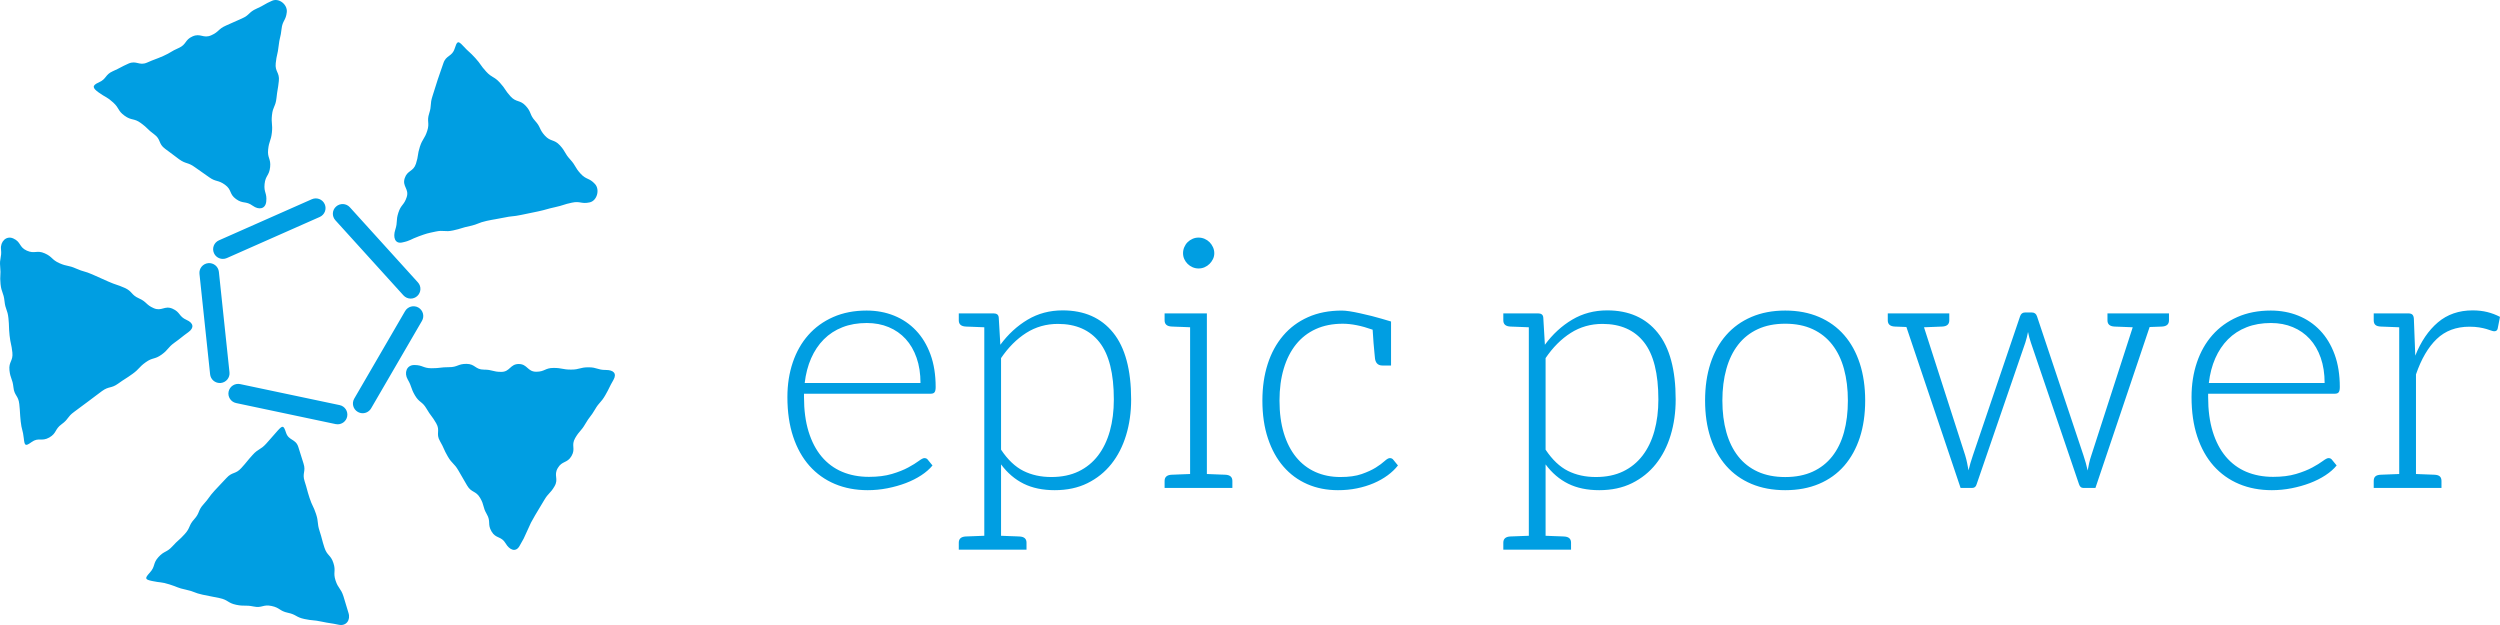 <?xml version="1.0" encoding="UTF-8"?>
<svg width="276px" height="69px" viewBox="0 0 276 69" version="1.1" xmlns="http://www.w3.org/2000/svg" xmlns:xlink="http://www.w3.org/1999/xlink">
    <!-- Generator: Sketch 55.2 (78181) - https://sketchapp.com -->
    <title>logo-epic-color</title>
    <desc>Created with Sketch.</desc>
    <g id="Symbols" stroke="none" stroke-width="1" fill="none" fill-rule="evenodd">
        <g id="LOGO_EPIC" fill="#009EE2">
            <g id="Group-3">
                <path d="M274.597,34.451 C274.103,34.329 273.565,34.266 272.98,34.266 C271.459,34.266 270.18,34.709 269.14,35.594 C268.101,36.478 267.27,37.701 266.646,39.264 L266.491,35.196 C266.478,34.978 266.423,34.822 266.324,34.733 C266.228,34.641 266.069,34.596 265.847,34.596 L264.873,34.596 L262.059,34.596 L262.059,35.367 C262.059,35.862 262.348,36.028 262.831,36.052 C263.076,36.063 263.27,36.068 264.873,36.131 L264.873,52.331 C263.27,52.394 263.075,52.399 262.831,52.41 C262.348,52.434 262.059,52.6 262.059,53.095 L262.059,53.865 L264.873,53.865 L266.724,53.865 L269.539,53.865 L269.539,53.095 C269.539,52.6 269.248,52.434 268.767,52.41 C268.522,52.399 268.326,52.394 266.724,52.331 L266.724,41.335 C267.309,39.632 268.072,38.327 269.014,37.424 C269.955,36.52 271.161,36.068 272.629,36.068 C273.032,36.068 273.389,36.094 273.7,36.145 C274.012,36.197 274.275,36.255 274.49,36.319 C274.705,36.385 274.883,36.443 275.026,36.494 C275.169,36.546 275.28,36.572 275.357,36.572 C275.578,36.572 275.708,36.469 275.747,36.262 L276,34.983 C275.558,34.751 275.091,34.573 274.597,34.451 L274.597,34.451 Z M250.715,35.66 C251.598,35.66 252.404,35.813 253.131,36.117 C253.859,36.42 254.482,36.855 255.002,37.422 C255.522,37.992 255.924,38.685 256.211,39.505 C256.496,40.325 256.639,41.251 256.639,42.284 L243.855,42.284 C243.972,41.276 244.209,40.367 244.566,39.554 C244.925,38.742 245.391,38.043 245.97,37.462 C246.548,36.881 247.234,36.436 248.026,36.127 C248.818,35.815 249.714,35.66 250.715,35.66 L250.715,35.66 Z M250.695,34.285 C249.318,34.285 248.087,34.524 247.003,35.002 C245.918,35.48 245.002,36.143 244.255,36.989 C243.508,37.833 242.936,38.84 242.54,40.009 C242.144,41.178 241.946,42.452 241.946,43.833 C241.946,45.473 242.157,46.93 242.579,48.2 C243.001,49.472 243.602,50.548 244.381,51.427 C245.162,52.303 246.096,52.97 247.188,53.43 C248.279,53.889 249.488,54.116 250.813,54.116 C251.54,54.116 252.264,54.046 252.985,53.905 C253.707,53.762 254.382,53.573 255.012,53.334 C255.642,53.095 256.214,52.806 256.727,52.471 C257.24,52.136 257.652,51.773 257.965,51.387 L257.458,50.768 C257.367,50.637 257.237,50.574 257.067,50.574 C256.938,50.574 256.73,50.679 256.444,50.892 C256.158,51.106 255.772,51.345 255.285,51.609 C254.797,51.874 254.197,52.113 253.482,52.326 C252.767,52.539 251.923,52.645 250.948,52.645 C249.858,52.645 248.87,52.457 247.987,52.085 C247.103,51.71 246.35,51.15 245.726,50.41 C245.103,49.667 244.622,48.746 244.284,47.65 C243.946,46.551 243.778,45.281 243.778,43.833 L243.778,43.465 L257.789,43.465 C257.97,43.465 258.104,43.413 258.188,43.31 C258.272,43.207 258.315,43.015 258.315,42.729 C258.315,41.375 258.124,40.173 257.741,39.128 C257.356,38.083 256.824,37.2 256.142,36.485 C255.46,35.768 254.655,35.222 253.726,34.847 C252.797,34.472 251.786,34.287 250.695,34.285 L250.695,34.285 Z M237.825,34.596 L236.444,34.596 L232.664,34.596 L232.664,35.367 C232.664,35.799 232.922,36.026 233.437,36.052 C233.494,36.054 233.562,36.056 233.642,36.061 C233.722,36.063 233.817,36.068 233.924,36.071 C234.03,36.075 234.226,36.082 234.51,36.094 C234.793,36.105 235.108,36.117 235.453,36.131 L230.888,50.262 C230.784,50.56 230.703,50.848 230.643,51.124 C230.583,51.415 230.528,51.689 230.478,51.947 C230.362,51.405 230.205,50.843 230.01,50.262 L224.886,34.924 C224.794,34.641 224.607,34.498 224.32,34.498 L223.561,34.498 C223.288,34.498 223.106,34.641 223.015,34.924 L217.812,50.262 C217.707,50.562 217.616,50.845 217.539,51.115 C217.461,51.384 217.39,51.656 217.325,51.928 C217.311,51.855 217.259,51.584 217.17,51.115 C217.116,50.843 217.045,50.56 216.955,50.262 L212.41,36.131 C212.845,36.113 213.227,36.098 213.556,36.087 C213.887,36.073 214.097,36.066 214.187,36.061 C214.277,36.058 214.357,36.056 214.428,36.052 C214.943,36.026 215.201,35.799 215.201,35.367 L215.201,34.596 L211.382,34.596 L209.96,34.596 L208.41,34.596 L208.41,35.367 C208.41,35.799 208.667,36.026 209.182,36.052 C209.229,36.054 209.283,36.056 209.345,36.058 C209.407,36.061 209.475,36.063 209.546,36.066 C209.62,36.068 209.742,36.073 209.914,36.08 C210.085,36.087 210.27,36.094 210.466,36.101 L216.448,53.865 L217.754,53.865 C217.988,53.865 218.143,53.729 218.221,53.458 L223.6,37.811 C223.665,37.617 223.721,37.422 223.765,37.23 C223.809,37.045 223.851,36.853 223.893,36.649 C223.93,36.839 223.976,37.033 224.029,37.23 C224.081,37.424 224.139,37.617 224.205,37.811 L229.523,53.458 C229.614,53.729 229.764,53.865 229.973,53.865 L231.337,53.865 L237.318,36.103 C237.579,36.094 237.82,36.084 238.041,36.077 C238.261,36.068 238.407,36.063 238.481,36.061 C238.554,36.056 238.622,36.054 238.683,36.052 C239.198,36.026 239.455,35.799 239.455,35.367 L239.455,34.596 L237.825,34.596 Z M197.088,52.666 C195.931,52.666 194.921,52.467 194.058,52.073 C193.194,51.679 192.473,51.115 191.895,50.379 C191.316,49.643 190.881,48.755 190.589,47.717 C190.297,46.677 190.15,45.512 190.15,44.222 C190.15,42.942 190.297,41.78 190.589,40.735 C190.881,39.69 191.316,38.795 191.895,38.052 C192.473,37.31 193.194,36.738 194.058,36.34 C194.921,35.939 195.931,35.738 197.088,35.738 C198.244,35.738 199.254,35.939 200.118,36.34 C200.982,36.738 201.703,37.31 202.281,38.052 C202.859,38.795 203.292,39.69 203.577,40.735 C203.862,41.78 204.006,42.942 204.006,44.222 C204.006,45.512 203.863,46.677 203.577,47.717 C203.292,48.755 202.859,49.643 202.281,50.379 C201.703,51.115 200.982,51.679 200.118,52.073 C199.254,52.467 198.244,52.666 197.088,52.666 L197.088,52.666 Z M197.088,34.285 C195.698,34.285 194.454,34.522 193.355,34.993 C192.258,35.464 191.329,36.131 190.569,36.998 C189.81,37.863 189.231,38.905 188.835,40.126 C188.439,41.344 188.241,42.711 188.241,44.222 C188.241,45.731 188.439,47.094 188.835,48.308 C189.231,49.522 189.81,50.56 190.569,51.427 C191.329,52.291 192.258,52.957 193.355,53.42 C194.454,53.884 195.698,54.116 197.088,54.116 C198.477,54.116 199.722,53.884 200.82,53.42 C201.917,52.957 202.842,52.291 203.597,51.427 C204.35,50.56 204.924,49.522 205.322,48.308 C205.717,47.094 205.916,45.731 205.916,44.222 C205.916,42.711 205.717,41.344 205.322,40.126 C204.924,38.905 204.35,37.863 203.597,36.998 C202.842,36.131 201.917,35.464 200.82,34.993 C199.722,34.522 198.477,34.285 197.088,34.285 L197.088,34.285 Z M182.646,47.581 C182.354,48.634 181.919,49.536 181.341,50.292 C180.762,51.047 180.045,51.633 179.188,52.045 C178.331,52.457 177.331,52.663 176.186,52.663 C175.03,52.663 174.001,52.439 173.098,51.986 C172.195,51.534 171.373,50.754 170.633,49.643 L170.633,39.533 C171.438,38.348 172.363,37.42 173.41,36.754 C174.456,36.091 175.621,35.759 176.908,35.759 C178.908,35.759 180.439,36.434 181.497,37.781 C182.556,39.131 183.084,41.239 183.084,44.104 C183.084,45.37 182.938,46.53 182.646,47.581 L182.646,47.581 Z M183.007,36.726 C181.682,35.086 179.824,34.266 177.434,34.266 C176.005,34.266 174.715,34.608 173.566,35.293 C172.416,35.976 171.412,36.9 170.555,38.062 L170.38,35.079 C170.367,34.899 170.308,34.775 170.204,34.702 C170.1,34.632 169.964,34.596 169.795,34.596 L168.782,34.596 L165.966,34.596 L165.966,35.367 C165.966,35.799 166.224,36.026 166.739,36.052 C166.795,36.054 166.864,36.056 166.947,36.061 C167.03,36.063 167.127,36.068 167.241,36.071 C167.353,36.075 167.55,36.082 167.831,36.094 C168.113,36.103 168.428,36.117 168.782,36.131 L168.782,59.149 C168.334,59.165 167.949,59.182 167.626,59.193 C167.303,59.205 167.09,59.212 166.99,59.217 C166.89,59.222 166.807,59.224 166.739,59.226 C166.224,59.252 165.966,59.482 165.966,59.91 L165.966,60.681 L168.782,60.681 L170.633,60.681 L173.443,60.681 L173.443,59.91 C173.443,59.482 173.186,59.252 172.671,59.229 C172.615,59.224 172.546,59.222 172.464,59.219 C172.381,59.215 172.283,59.212 172.17,59.207 C172.056,59.203 171.86,59.196 171.581,59.187 C171.301,59.175 170.986,59.163 170.633,59.149 L170.633,51.27 C171.334,52.214 172.166,52.924 173.127,53.401 C174.088,53.877 175.231,54.116 176.556,54.116 C177.92,54.116 179.125,53.859 180.172,53.343 C181.217,52.825 182.098,52.12 182.812,51.222 C183.527,50.323 184.069,49.266 184.439,48.045 C184.809,46.825 184.994,45.512 184.994,44.104 C184.994,40.827 184.332,38.366 183.007,36.726 L183.007,36.726 Z M153.827,50.766 C153.735,50.637 153.605,50.574 153.437,50.574 C153.294,50.574 153.102,50.684 152.861,50.901 C152.621,51.122 152.296,51.361 151.888,51.619 C151.479,51.876 150.959,52.115 150.328,52.336 C149.699,52.556 148.916,52.663 147.98,52.663 C146.966,52.663 146.045,52.476 145.213,52.104 C144.382,51.729 143.674,51.183 143.089,50.466 C142.505,49.749 142.053,48.868 141.734,47.823 C141.417,46.778 141.257,45.578 141.257,44.222 C141.257,42.916 141.413,41.742 141.725,40.696 C142.037,39.65 142.488,38.76 143.079,38.024 C143.67,37.289 144.397,36.724 145.262,36.33 C146.126,35.937 147.116,35.74 148.233,35.74 C149.2,35.74 150.302,35.958 151.54,36.398 C151.567,36.916 151.601,37.404 151.639,37.861 C151.678,38.32 151.711,38.678 151.738,38.941 C151.765,39.201 151.78,39.36 151.783,39.414 C151.815,40.039 152.095,40.353 152.623,40.353 L153.571,40.353 L153.571,35.494 L152.55,35.192 C151.87,34.99 151.078,34.789 150.171,34.59 C149.266,34.388 148.587,34.287 148.137,34.287 C146.733,34.287 145.489,34.529 144.405,35.014 C143.32,35.496 142.404,36.178 141.657,37.057 C140.91,37.933 140.341,38.98 139.952,40.194 C139.562,41.408 139.368,42.75 139.368,44.222 C139.368,45.785 139.572,47.178 139.982,48.404 C140.391,49.632 140.961,50.667 141.696,51.513 C142.43,52.359 143.307,53.003 144.327,53.449 C145.347,53.894 146.473,54.116 147.707,54.116 C148.435,54.119 149.134,54.051 149.802,53.915 C150.472,53.779 151.092,53.587 151.664,53.343 C152.235,53.097 152.748,52.806 153.203,52.471 C153.657,52.136 154.034,51.773 154.334,51.387 L153.827,50.766 Z M131.115,29.135 C131.271,29.29 131.453,29.414 131.661,29.503 C131.868,29.592 132.089,29.639 132.323,29.639 C132.557,29.639 132.778,29.594 132.986,29.503 C133.193,29.412 133.375,29.29 133.531,29.135 C133.687,28.98 133.814,28.802 133.911,28.603 C134.009,28.402 134.057,28.186 134.057,27.954 C134.057,27.722 134.009,27.5 133.911,27.286 C133.813,27.073 133.687,26.888 133.531,26.733 C133.376,26.579 133.194,26.457 132.986,26.366 C132.777,26.277 132.557,26.232 132.323,26.23 C132.09,26.23 131.869,26.274 131.661,26.366 C131.452,26.457 131.27,26.579 131.115,26.733 C130.958,26.888 130.836,27.073 130.745,27.286 C130.654,27.497 130.608,27.72 130.608,27.954 C130.608,28.186 130.654,28.402 130.745,28.603 C130.836,28.802 130.958,28.978 131.115,29.135 L131.115,29.135 Z M135.281,52.41 C135.227,52.408 135.157,52.406 135.074,52.401 C134.991,52.399 134.893,52.394 134.78,52.392 C134.667,52.387 134.47,52.38 134.189,52.368 C133.91,52.359 133.593,52.345 133.239,52.331 L133.239,34.596 L131.387,34.596 L128.572,34.596 L128.572,35.367 C128.572,35.796 128.83,36.026 129.345,36.049 C129.401,36.054 129.47,36.056 129.553,36.058 C129.635,36.063 129.733,36.066 129.847,36.071 C129.96,36.075 130.156,36.082 130.437,36.091 C130.717,36.103 131.035,36.115 131.387,36.129 L131.387,52.331 C130.941,52.349 130.555,52.364 130.232,52.375 C129.908,52.389 129.697,52.396 129.597,52.401 C129.495,52.404 129.411,52.408 129.345,52.41 C128.83,52.436 128.572,52.663 128.572,53.095 L128.572,53.865 L131.387,53.865 L133.239,53.865 L136.054,53.865 L136.054,53.095 C136.054,52.663 135.797,52.436 135.281,52.41 L135.281,52.41 Z M122.53,47.581 C122.237,48.634 121.802,49.536 121.225,50.292 C120.646,51.047 119.928,51.633 119.071,52.045 C118.214,52.457 117.214,52.663 116.07,52.663 C114.913,52.663 113.884,52.439 112.981,51.986 C112.078,51.534 111.257,50.754 110.516,49.643 L110.516,39.533 C111.322,38.348 112.247,37.42 113.294,36.754 C114.34,36.091 115.505,35.759 116.791,35.759 C118.792,35.759 120.322,36.434 121.38,37.781 C122.439,39.131 122.968,41.239 122.968,44.104 C122.968,45.37 122.822,46.53 122.53,47.581 L122.53,47.581 Z M122.89,36.726 C121.565,35.086 119.707,34.266 117.317,34.266 C115.888,34.266 114.599,34.608 113.449,35.293 C112.3,35.976 111.296,36.9 110.438,38.062 L110.263,35.079 C110.25,34.899 110.191,34.775 110.087,34.702 C109.984,34.632 109.847,34.596 109.678,34.596 L108.666,34.596 L105.85,34.596 L105.85,35.367 C105.85,35.799 106.108,36.026 106.623,36.052 C106.678,36.054 106.748,36.056 106.83,36.061 C106.913,36.063 107.011,36.068 107.124,36.071 C107.237,36.075 107.434,36.082 107.714,36.094 C107.996,36.103 108.312,36.117 108.666,36.131 L108.666,59.149 C108.218,59.165 107.832,59.182 107.51,59.193 C107.187,59.205 106.974,59.212 106.874,59.217 C106.774,59.222 106.69,59.224 106.623,59.226 C106.108,59.252 105.85,59.482 105.85,59.91 L105.85,60.681 L108.666,60.681 L110.516,60.681 L113.327,60.681 L113.327,59.91 C113.327,59.482 113.07,59.252 112.554,59.229 C112.499,59.224 112.429,59.222 112.347,59.219 C112.265,59.215 112.167,59.212 112.054,59.207 C111.939,59.203 111.744,59.196 111.464,59.187 C111.185,59.175 110.869,59.163 110.516,59.149 L110.516,51.27 C111.218,52.214 112.049,52.924 113.011,53.401 C113.972,53.877 115.115,54.116 116.44,54.116 C117.804,54.116 119.008,53.859 120.055,53.343 C121.101,52.825 121.981,52.12 122.696,51.222 C123.41,50.323 123.952,49.266 124.322,48.045 C124.693,46.825 124.878,45.512 124.878,44.104 C124.878,40.827 124.215,38.366 122.89,36.726 L122.89,36.726 Z M95.698,35.66 C96.581,35.66 97.387,35.813 98.115,36.117 C98.842,36.42 99.465,36.855 99.985,37.422 C100.505,37.992 100.907,38.685 101.193,39.505 C101.479,40.325 101.622,41.251 101.622,42.284 L88.838,42.284 C88.955,41.276 89.192,40.367 89.549,39.554 C89.907,38.742 90.374,38.043 90.953,37.462 C91.531,36.881 92.217,36.436 93.009,36.127 C93.801,35.815 94.697,35.66 95.698,35.66 L95.698,35.66 Z M95.678,34.285 C94.301,34.285 93.07,34.524 91.986,35.002 C90.901,35.48 89.985,36.143 89.238,36.989 C88.491,37.833 87.919,38.84 87.523,40.009 C87.127,41.178 86.929,42.452 86.929,43.833 C86.929,45.473 87.14,46.93 87.562,48.2 C87.984,49.472 88.585,50.548 89.364,51.427 C90.144,52.303 91.079,52.97 92.171,53.43 C93.263,53.889 94.471,54.116 95.796,54.116 C96.523,54.116 97.246,54.046 97.968,53.905 C98.69,53.762 99.365,53.573 99.995,53.334 C100.625,53.095 101.197,52.806 101.709,52.471 C102.222,52.136 102.635,51.773 102.947,51.387 L102.441,50.768 C102.35,50.637 102.22,50.574 102.05,50.574 C101.921,50.574 101.713,50.679 101.427,50.892 C101.142,51.106 100.755,51.345 100.268,51.609 C99.78,51.874 99.18,52.113 98.464,52.326 C97.75,52.539 96.906,52.645 95.931,52.645 C94.841,52.645 93.853,52.457 92.97,52.085 C92.086,51.71 91.333,51.15 90.709,50.41 C90.086,49.667 89.605,48.746 89.267,47.65 C88.929,46.551 88.761,45.281 88.761,43.833 L88.761,43.465 L102.772,43.465 C102.953,43.465 103.086,43.413 103.171,43.31 C103.255,43.207 103.297,43.015 103.297,42.729 C103.297,41.375 103.106,40.173 102.723,39.128 C102.339,38.083 101.807,37.2 101.125,36.485 C100.442,35.768 99.637,35.222 98.708,34.847 C97.779,34.472 96.769,34.287 95.678,34.285 L95.678,34.285 Z M5.44,48.301 C6.273,47.825 6.027,47.393 6.805,46.832 C7.583,46.271 7.409,46.031 8.185,45.47 C8.968,44.909 8.949,44.88 9.726,44.326 C10.509,43.758 10.486,43.733 11.264,43.172 C12.042,42.608 12.264,42.914 13.044,42.351 C13.824,41.791 13.858,41.835 14.635,41.274 C15.416,40.711 15.3,40.558 16.081,39.997 C16.858,39.436 17.06,39.712 17.839,39.151 C18.616,38.589 18.478,38.401 19.254,37.838 C20.032,37.281 20.006,37.241 20.786,36.678 C21.469,36.191 21.367,35.66 20.601,35.321 C19.723,34.933 19.928,34.471 19.048,34.081 C18.17,33.691 17.845,34.412 16.964,34.021 C16.085,33.633 16.22,33.33 15.342,32.941 C14.461,32.551 14.635,32.171 13.757,31.779 C12.876,31.392 12.84,31.474 11.963,31.086 C11.083,30.694 11.083,30.689 10.207,30.302 C9.328,29.912 9.273,30.036 8.392,29.645 C7.515,29.255 7.433,29.442 6.552,29.053 C5.677,28.659 5.813,28.356 4.934,27.967 C4.056,27.577 3.839,28.061 2.961,27.671 C2.084,27.278 2.337,26.711 1.459,26.321 C0.693,25.983 0.024,26.675 0.11,27.505 C0.211,28.459 -0.077,28.486 0.021,29.442 C0.12,30.392 -0.04,30.41 0.061,31.361 C0.161,32.312 0.397,32.29 0.497,33.238 C0.595,34.19 0.83,34.167 0.93,35.119 C1.026,36.07 0.96,36.078 1.057,37.027 C1.161,37.978 1.264,37.967 1.366,38.916 C1.463,39.866 0.947,39.92 1.044,40.871 C1.144,41.821 1.381,41.799 1.482,42.749 C1.579,43.698 2.028,43.656 2.129,44.605 C2.23,45.556 2.185,45.561 2.284,46.511 C2.382,47.462 2.529,47.449 2.628,48.4 C2.716,49.228 2.802,49.296 3.485,48.806 C4.265,48.244 4.587,48.783 5.44,48.301 L5.44,48.301 Z M12.501,11.32 C13.207,11.969 12.981,12.219 13.758,12.779 C14.537,13.341 14.773,13.019 15.552,13.586 C16.329,14.146 16.241,14.263 17.018,14.825 C17.799,15.391 17.451,15.862 18.229,16.427 C19.009,16.989 18.991,17.011 19.769,17.579 C20.548,18.137 20.73,17.89 21.504,18.451 C22.286,19.017 22.3,18.994 23.076,19.558 C23.854,20.117 24.062,19.837 24.839,20.397 C25.617,20.959 25.28,21.416 26.06,21.977 C26.838,22.542 27.125,22.153 27.901,22.714 C28.581,23.203 29.307,23.082 29.393,22.252 C29.496,21.301 29.111,21.261 29.21,20.31 C29.311,19.36 29.722,19.402 29.822,18.451 C29.923,17.495 29.5,17.454 29.603,16.504 C29.702,15.553 29.914,15.577 30.017,14.622 C30.117,13.677 29.925,13.654 30.026,12.703 C30.127,11.752 30.422,11.782 30.523,10.828 C30.622,9.882 30.682,9.887 30.784,8.937 C30.885,7.986 30.336,7.927 30.441,6.975 C30.54,6.025 30.656,6.039 30.759,5.09 C30.859,4.138 30.983,4.151 31.083,3.2 C31.184,2.251 31.56,2.288 31.662,1.336 C31.752,0.508 30.805,-0.258 30.037,0.083 C29.157,0.468 29.201,0.567 28.323,0.956 C27.443,1.345 27.58,1.658 26.701,2.043 C25.82,2.431 25.822,2.436 24.942,2.825 C24.064,3.215 24.195,3.51 23.316,3.899 C22.437,4.284 22.142,3.627 21.261,4.016 C20.385,4.403 20.612,4.907 19.729,5.298 C18.848,5.682 18.898,5.794 18.02,6.185 C17.14,6.569 17.12,6.519 16.238,6.909 C15.359,7.297 15.064,6.631 14.184,7.02 C13.308,7.41 13.337,7.473 12.454,7.863 C11.58,8.253 11.786,8.71 10.905,9.1 C10.137,9.439 10.204,9.71 10.883,10.201 C11.662,10.766 11.78,10.661 12.501,11.32 L12.501,11.32 Z M46.24,26.087 C47.145,25.761 47.139,25.768 48.08,25.568 C49.022,25.364 49.082,25.644 50.022,25.44 C50.962,25.237 50.942,25.15 51.883,24.952 C52.822,24.749 52.789,24.589 53.73,24.385 C54.672,24.182 54.68,24.226 55.62,24.028 C56.56,23.823 56.584,23.929 57.524,23.729 C58.463,23.525 58.467,23.539 59.408,23.339 C60.348,23.136 60.333,23.077 61.274,22.872 C62.215,22.669 62.192,22.573 63.135,22.375 C64.075,22.17 64.155,22.548 65.097,22.343 C65.917,22.168 66.25,20.932 65.687,20.317 C65.038,19.605 64.737,19.877 64.092,19.166 C63.444,18.456 63.597,18.32 62.953,17.609 C62.304,16.899 62.462,16.758 61.819,16.051 C61.168,15.34 60.798,15.678 60.152,14.97 C59.505,14.26 59.728,14.061 59.082,13.351 C58.44,12.639 58.698,12.404 58.052,11.697 C57.405,10.986 57.009,11.347 56.362,10.639 C55.719,9.928 55.828,9.829 55.181,9.121 C54.536,8.413 54.317,8.611 53.67,7.9 C53.022,7.193 53.114,7.112 52.471,6.406 C51.825,5.696 51.758,5.759 51.11,5.048 C50.544,4.433 50.451,4.578 50.193,5.369 C49.9,6.28 49.243,6.069 48.947,6.985 C48.653,7.895 48.616,7.88 48.323,8.792 C48.027,9.701 48.041,9.706 47.744,10.62 C47.447,11.531 47.677,11.604 47.384,12.513 C47.088,13.422 47.459,13.541 47.165,14.45 C46.87,15.358 46.652,15.293 46.355,16.2 C46.063,17.111 46.217,17.161 45.922,18.071 C45.628,18.98 44.975,18.773 44.678,19.682 C44.386,20.593 45.194,20.849 44.9,21.76 C44.606,22.669 44.276,22.565 43.982,23.475 C43.686,24.385 43.929,24.462 43.635,25.372 C43.376,26.168 43.581,26.947 44.401,26.769 C45.344,26.571 45.308,26.421 46.24,26.087 L46.24,26.087 Z M58.224,58.566 C58.613,57.687 58.603,57.701 59.085,56.871 C59.57,56.042 59.586,56.058 60.069,55.23 C60.551,54.401 60.74,54.509 61.222,53.682 C61.704,52.852 61.095,52.503 61.577,51.675 C62.059,50.847 62.616,51.17 63.097,50.341 C63.577,49.512 63.02,49.191 63.499,48.362 C63.98,47.535 64.137,47.629 64.619,46.797 C65.097,45.969 65.207,46.031 65.688,45.203 C66.167,44.38 66.338,44.474 66.816,43.646 C67.298,42.816 67.235,42.78 67.717,41.954 C68.136,41.229 67.734,40.844 66.894,40.844 C65.929,40.844 65.929,40.55 64.97,40.55 C64.006,40.55 64.006,40.803 63.043,40.803 C62.077,40.803 62.077,40.619 61.117,40.619 C60.155,40.619 60.155,41.04 59.195,41.04 C58.229,41.04 58.229,40.186 57.268,40.186 C56.308,40.186 56.308,41.056 55.345,41.056 C54.382,41.056 54.382,40.807 53.419,40.807 C52.459,40.807 52.459,40.171 51.497,40.171 C50.534,40.171 50.534,40.536 49.57,40.536 C48.611,40.536 48.611,40.654 47.648,40.654 C46.687,40.654 46.687,40.298 45.727,40.298 C44.883,40.302 44.591,41.17 45.013,41.894 C45.494,42.723 45.325,42.817 45.808,43.646 C46.291,44.474 46.61,44.293 47.09,45.12 C47.571,45.948 47.673,45.89 48.153,46.723 C48.635,47.547 48.088,47.864 48.569,48.692 C49.05,49.521 48.957,49.572 49.439,50.4 C49.922,51.228 50.124,51.113 50.605,51.938 C51.088,52.767 51.088,52.767 51.565,53.595 C52.048,54.424 52.531,54.148 53.01,54.976 C53.492,55.804 53.261,55.935 53.741,56.765 C54.221,57.591 53.785,57.846 54.264,58.67 C54.746,59.499 55.336,59.158 55.82,59.986 C56.239,60.707 56.925,61.018 57.346,60.295 C57.827,59.466 57.828,59.457 58.224,58.566 L58.224,58.566 Z M46.059,32.688 C46.499,32.292 46.538,31.614 46.136,31.175 L38.624,22.882 C38.227,22.443 37.546,22.406 37.101,22.807 C36.661,23.199 36.626,23.875 37.026,24.317 L44.537,32.606 C44.75,32.842 45.043,32.965 45.34,32.965 C45.593,32.965 45.854,32.872 46.059,32.688 L46.059,32.688 Z M40.972,45.08 L46.586,35.421 C46.883,34.906 46.705,34.254 46.191,33.954 C45.677,33.66 45.021,33.836 44.722,34.347 L39.106,44.012 C38.811,44.525 38.985,45.182 39.501,45.475 C39.668,45.569 39.856,45.62 40.037,45.62 C40.409,45.62 40.77,45.426 40.972,45.08 L40.972,45.08 Z M38.325,45.995 C38.448,45.416 38.08,44.845 37.495,44.723 L26.514,42.405 C25.932,42.285 25.363,42.651 25.239,43.229 C25.117,43.804 25.486,44.375 26.069,44.498 L37.05,46.819 C37.123,46.832 37.199,46.842 37.273,46.842 C37.774,46.842 38.221,46.498 38.325,45.995 L38.325,45.995 Z M24.377,42.28 C24.97,42.22 25.398,41.69 25.335,41.103 L24.164,30.008 C24.1,29.418 23.571,28.993 22.98,29.052 C22.389,29.116 21.961,29.64 22.021,30.23 L23.196,41.324 C23.253,41.876 23.721,42.285 24.266,42.285 C24.301,42.285 24.34,42.285 24.377,42.28 L24.377,42.28 Z M25.044,28.49 L35.301,23.952 C35.842,23.712 36.089,23.077 35.847,22.539 C35.601,21.995 34.969,21.757 34.427,21.995 L24.168,26.535 C23.624,26.776 23.38,27.408 23.623,27.948 C23.8,28.347 24.195,28.583 24.605,28.583 C24.752,28.583 24.902,28.555 25.044,28.49 L25.044,28.49 Z M16.788,64.142 C15.966,63.971 15.977,63.84 16.54,63.218 C17.183,62.508 16.849,62.209 17.496,61.5 C18.139,60.793 18.393,61.018 19.037,60.312 C19.68,59.602 19.754,59.671 20.398,58.959 C21.043,58.248 20.798,58.031 21.444,57.321 C22.087,56.605 21.827,56.376 22.474,55.667 C23.117,54.958 23.034,54.885 23.682,54.175 C24.325,53.464 24.351,53.488 24.996,52.776 C25.639,52.065 25.994,52.387 26.637,51.675 C27.284,50.966 27.248,50.929 27.889,50.224 C28.534,49.508 28.742,49.694 29.387,48.982 C30.032,48.274 30.013,48.254 30.654,47.543 C31.217,46.921 31.315,46.968 31.574,47.76 C31.87,48.67 32.634,48.421 32.93,49.332 C33.229,50.24 33.205,50.25 33.505,51.161 C33.802,52.065 33.333,52.221 33.629,53.129 C33.925,54.038 33.875,54.052 34.171,54.961 C34.469,55.876 34.591,55.836 34.889,56.741 C35.189,57.65 34.986,57.714 35.282,58.624 C35.579,59.535 35.523,59.552 35.82,60.462 C36.12,61.37 36.513,61.245 36.808,62.155 C37.107,63.065 36.749,63.176 37.045,64.087 C37.347,64.997 37.616,64.912 37.914,65.822 C38.21,66.73 38.173,66.75 38.469,67.656 C38.731,68.451 38.221,69.149 37.401,68.973 C36.458,68.773 36.449,68.827 35.506,68.628 C34.565,68.424 34.541,68.538 33.601,68.336 C32.659,68.139 32.721,67.845 31.782,67.65 C30.842,67.449 30.917,67.097 29.976,66.899 C29.033,66.699 28.939,67.156 27.996,66.958 C27.052,66.763 27.01,66.966 26.069,66.768 C25.127,66.569 25.199,66.232 24.26,66.034 C23.316,65.835 23.313,65.854 22.372,65.655 C21.43,65.456 21.462,65.296 20.525,65.101 C19.581,64.903 19.627,64.804 18.707,64.518 C17.779,64.223 17.731,64.345 16.788,64.142 L16.788,64.142 Z" id="logo-epic-color"></path>
            </g>
        </g>
    </g>
</svg>